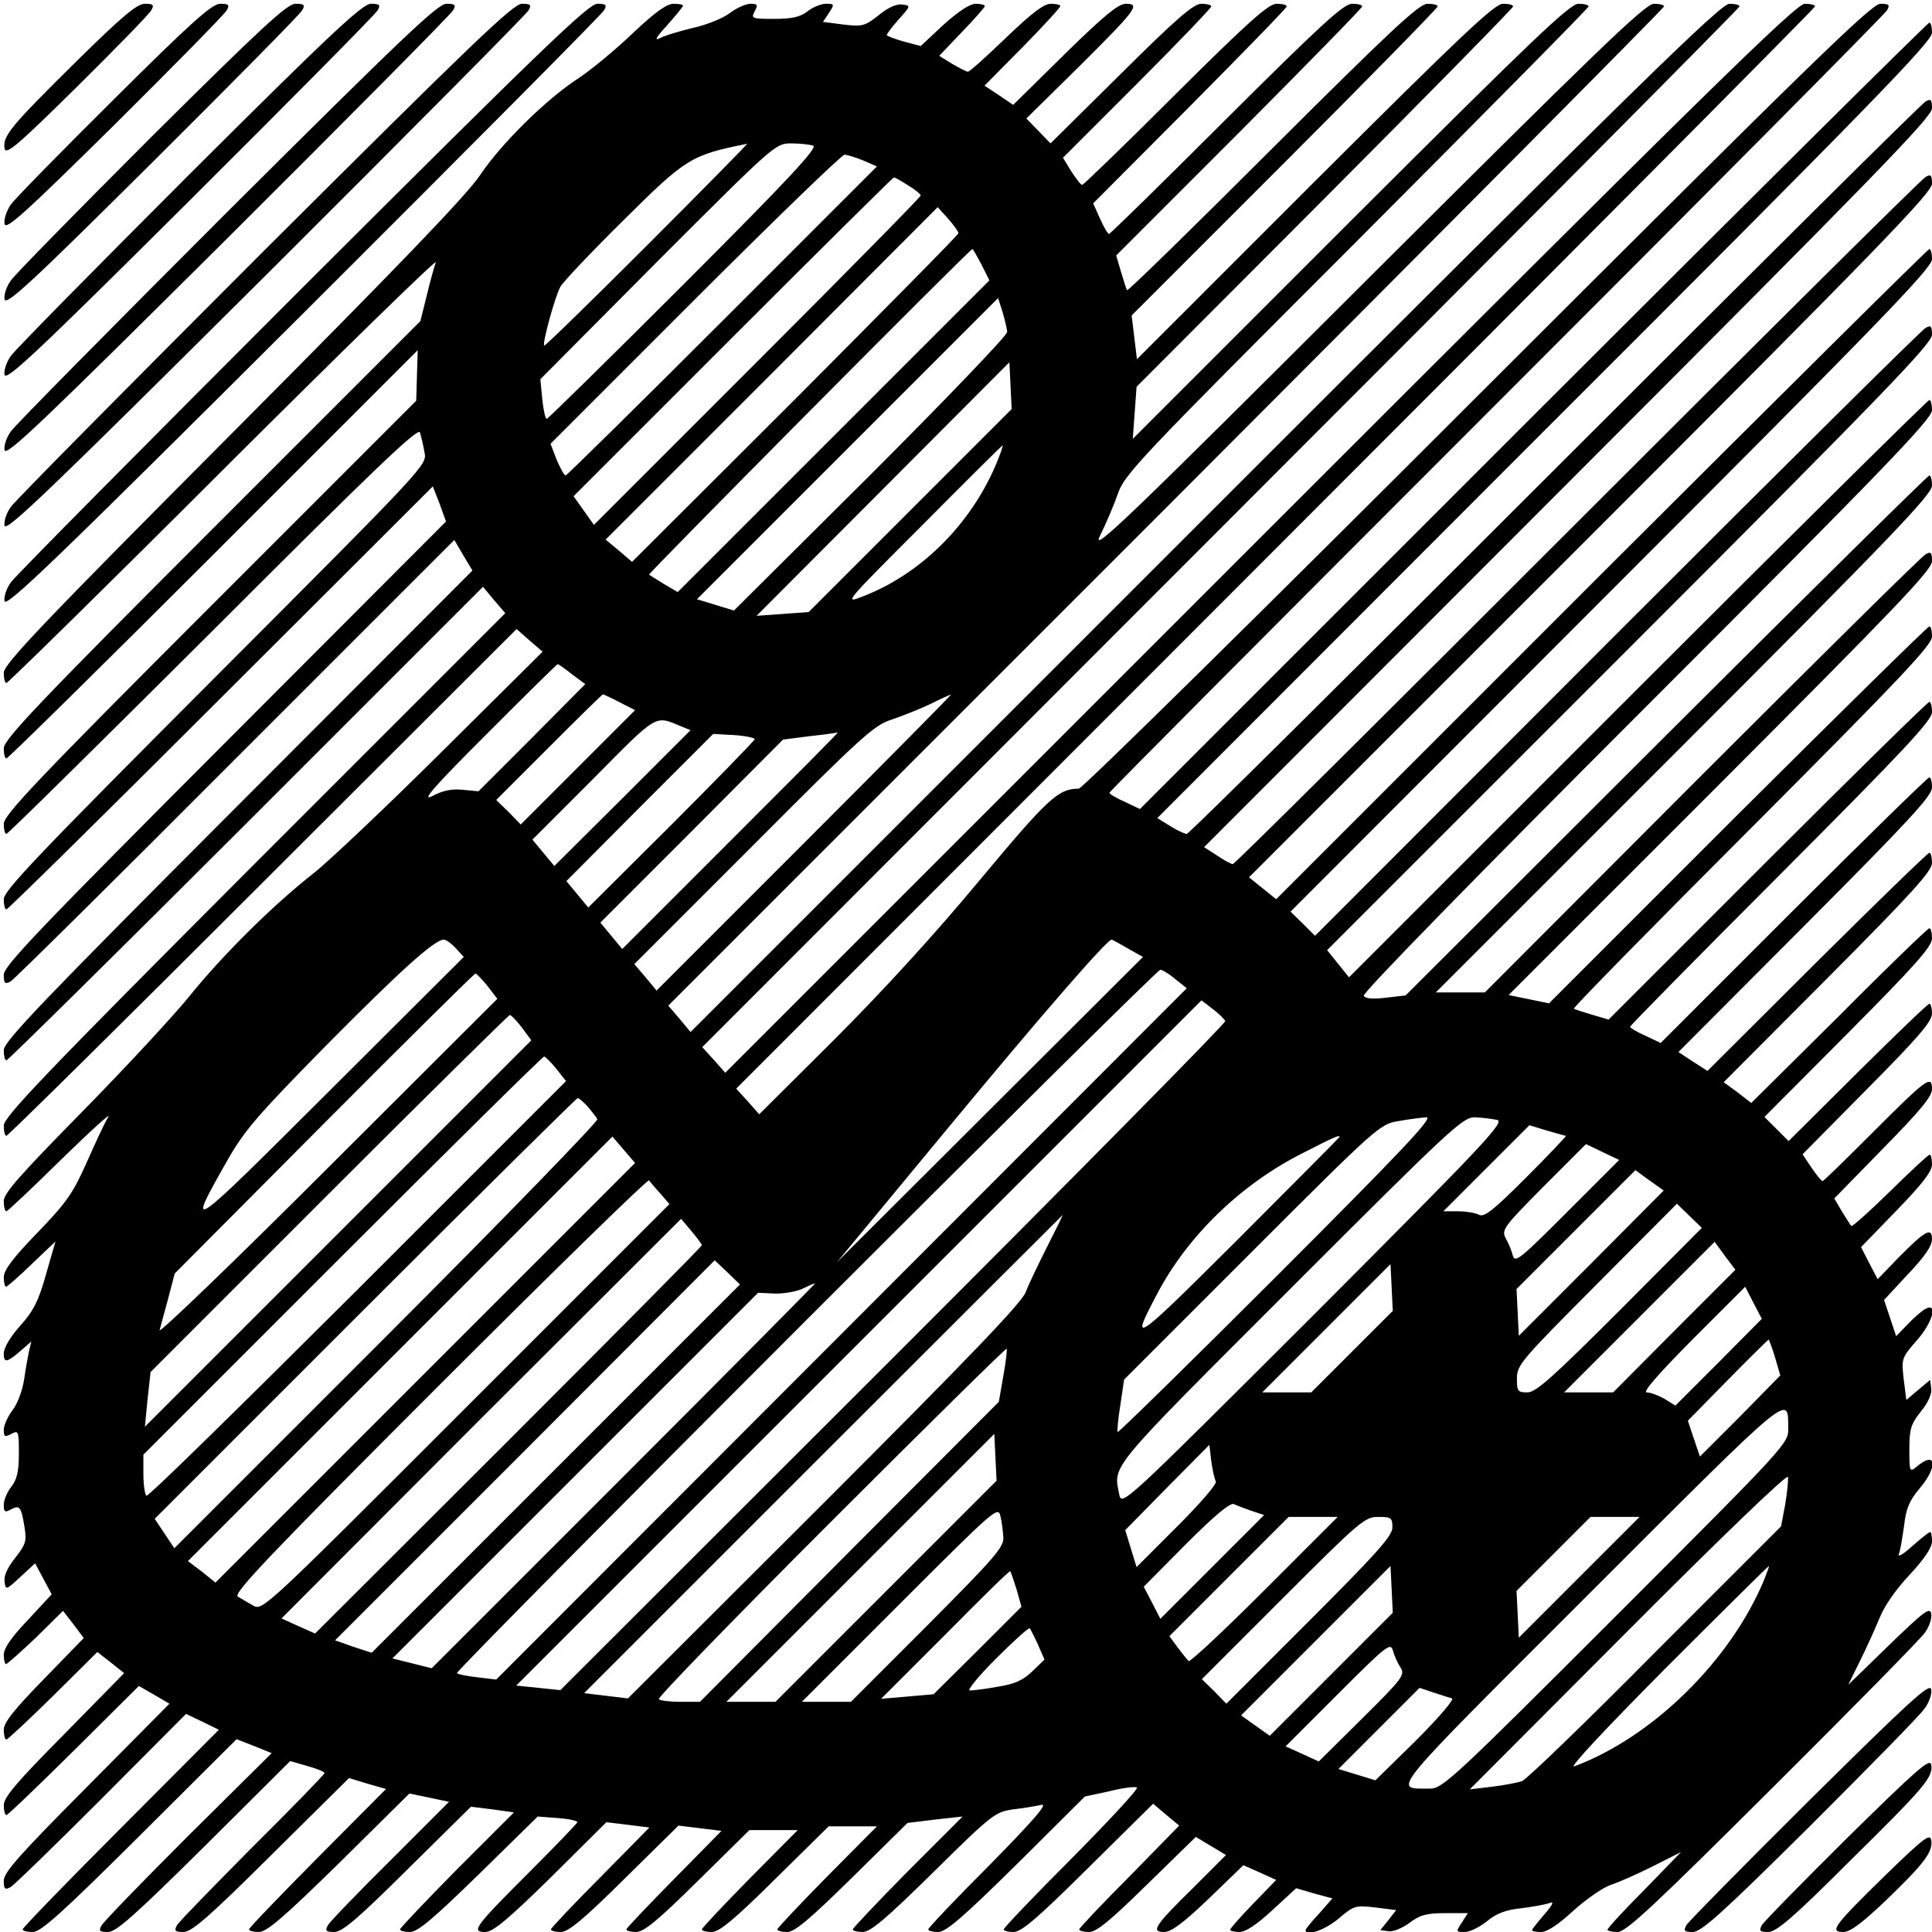 <?xml version="1.0" standalone="no"?>
<!DOCTYPE svg PUBLIC "-//W3C//DTD SVG 20010904//EN"
 "http://www.w3.org/TR/2001/REC-SVG-20010904/DTD/svg10.dtd">
<svg version="1.0" xmlns="http://www.w3.org/2000/svg"
 width="512pt" height="512pt" viewBox="0 0 512 512"
 preserveAspectRatio="xMidYMid meet">
<g transform="translate(0,512) scale(0.1,-0.1)"
fill="#000000" stroke="none">
<path d="M203 4958 c-174 -172 -196 -198 -191 -231 3 -19 32 5 192 163 103
102 192 193 197 203 8 14 5 17 -17 17 -21 0 -60 -33 -181 -152z"/>
<path d="M303 4858 c-140 -139 -264 -265 -275 -281 -10 -15 -18 -37 -16 -50 3
-18 49 23 292 263 158 157 292 293 297 303 8 14 5 17 -17 17 -22 0 -75 -47
-281 -252z"/>
<path d="M402 4758 c-194 -194 -362 -365 -373 -381 -11 -15 -19 -37 -17 -50 4
-18 67 40 392 363 213 212 392 393 397 403 8 14 5 17 -18 17 -22 0 -89 -62
-381 -352z"/>
<path d="M502 4658 c-249 -249 -462 -465 -473 -481 -11 -15 -19 -37 -17 -50 4
-18 84 57 492 463 268 267 492 493 497 503 8 14 5 17 -18 17 -22 0 -104 -76
-481 -452z"/>
<path d="M602 4558 c-304 -304 -562 -565 -573 -581 -11 -15 -19 -37 -17 -50 4
-18 101 75 592 563 323 322 592 593 597 603 8 14 5 17 -18 17 -23 0 -118 -91
-581 -552z"/>
<path d="M702 4458 c-359 -359 -662 -665 -673 -681 -11 -15 -19 -37 -17 -50 4
-18 118 92 692 663 378 377 692 693 697 703 8 14 5 17 -18 17 -23 0 -133 -106
-681 -652z"/>
<path d="M802 4358 c-414 -414 -762 -765 -773 -781 -11 -15 -19 -37 -17 -50 4
-18 136 109 792 763 433 432 792 793 797 803 8 14 5 17 -18 17 -23 0 -148
-120 -781 -752z"/>
<path d="M1677 5032 c-45 -43 -109 -96 -142 -118 -87 -56 -207 -175 -262 -257
-34 -52 -218 -243 -655 -682 -505 -507 -608 -615 -608 -638 0 -15 3 -27 7 -27
4 0 264 255 577 568 313 312 565 558 561 547 -4 -11 -15 -50 -24 -88 l-17 -68
-552 -552 c-458 -458 -552 -557 -552 -580 0 -15 3 -27 7 -27 4 0 251 243 549
541 l541 541 -2 -67 -2 -67 -547 -547 c-453 -453 -546 -551 -546 -574 0 -15 3
-27 7 -27 4 0 251 244 549 541 427 427 543 538 547 523 3 -11 9 -34 12 -53 7
-33 5 -35 -554 -595 -465 -466 -561 -566 -561 -589 0 -15 3 -27 7 -27 4 0 260
252 569 561 l561 560 18 -46 17 -47 -586 -587 c-490 -491 -586 -591 -586 -614
0 -23 3 -26 18 -18 9 5 278 271 596 590 l580 580 24 -41 24 -40 -621 -622
c-516 -517 -621 -626 -621 -649 0 -15 3 -27 7 -27 4 0 290 282 635 627 l628
628 29 -35 30 -35 -665 -665 c-553 -554 -664 -670 -664 -693 0 -15 3 -27 7
-27 4 0 310 302 680 672 l672 671 34 -30 35 -30 -267 -265 c-146 -145 -300
-291 -341 -323 -108 -85 -240 -216 -328 -325 -42 -52 -170 -190 -284 -306
-165 -168 -208 -216 -208 -237 0 -15 3 -27 7 -27 3 0 69 62 146 138 77 75 133
126 124 112 -9 -14 -34 -68 -57 -120 -37 -83 -53 -106 -131 -187 -65 -67 -89
-99 -89 -118 0 -14 3 -25 6 -25 3 0 34 27 68 60 l63 60 -25 -87 c-20 -71 -33
-97 -69 -137 -26 -29 -43 -58 -43 -73 0 -26 8 -25 49 11 l24 21 -6 -25 c-3
-14 -9 -47 -13 -75 -4 -28 -17 -64 -30 -81 -13 -17 -24 -41 -24 -53 0 -19 3
-20 20 -11 19 10 20 8 20 -52 0 -47 -5 -69 -20 -88 -11 -14 -20 -35 -20 -48 0
-19 3 -21 19 -12 23 12 27 8 36 -47 6 -38 3 -46 -25 -82 -20 -25 -30 -47 -28
-62 3 -24 4 -23 42 12 l39 36 22 -41 22 -41 -63 -68 c-43 -45 -64 -75 -64 -92
0 -14 3 -25 6 -25 3 0 39 32 79 70 l72 71 28 -36 27 -36 -106 -109 c-79 -81
-106 -115 -106 -134 0 -14 3 -26 7 -26 3 0 59 52 124 116 l117 116 36 -28 35
-28 -159 -162 c-125 -126 -160 -167 -160 -188 0 -14 3 -26 7 -26 4 0 84 77
179 171 l172 171 40 -23 41 -24 -219 -221 c-177 -178 -220 -226 -220 -248 0
-22 3 -25 18 -17 9 5 118 111 241 234 l224 225 44 -21 43 -21 -260 -261 c-143
-143 -260 -264 -260 -268 0 -4 12 -7 27 -7 21 0 76 49 283 255 l257 256 46
-18 47 -19 -221 -219 c-121 -121 -225 -228 -230 -238 -8 -14 -5 -17 17 -17 22
0 71 44 255 226 l228 227 45 -13 c25 -7 46 -15 46 -19 0 -3 -86 -92 -191 -196
-104 -105 -195 -198 -200 -207 -8 -15 -5 -18 17 -18 22 0 68 40 233 204 l206
204 49 -15 49 -14 -182 -183 c-99 -100 -181 -185 -181 -189 0 -4 12 -7 26 -7
21 0 66 39 213 183 l186 184 53 -11 52 -11 -155 -155 c-86 -85 -161 -163 -166
-172 -8 -15 -5 -18 17 -18 21 0 62 35 194 166 l168 166 57 -7 57 -8 -151 -151
c-83 -84 -151 -156 -151 -159 0 -4 12 -7 26 -7 21 0 61 34 183 153 l156 153
53 -4 c28 -2 52 -7 52 -11 0 -3 -57 -62 -126 -131 -145 -145 -157 -160 -118
-160 20 0 59 32 174 145 l147 146 57 -7 57 -7 -130 -132 c-72 -72 -131 -135
-131 -138 0 -4 12 -7 26 -7 20 0 59 32 169 141 l143 141 57 -7 57 -7 -126
-128 c-69 -70 -126 -130 -126 -133 0 -4 12 -7 26 -7 20 0 58 31 163 135 l137
135 64 0 64 0 -127 -128 c-70 -71 -127 -132 -127 -135 0 -4 12 -7 26 -7 20 0
59 32 168 140 l142 140 64 0 64 0 -132 -133 c-73 -74 -132 -137 -132 -140 0
-4 12 -7 26 -7 20 0 59 33 173 145 l146 144 73 9 73 8 -146 -146 c-80 -81
-145 -150 -145 -153 0 -4 12 -7 26 -7 21 0 62 35 188 159 155 153 163 159 211
166 28 3 61 9 75 12 18 4 -21 -41 -137 -159 -90 -90 -163 -167 -163 -171 0 -4
12 -7 26 -7 21 0 65 38 208 179 l181 180 65 14 c35 9 68 13 73 10 5 -3 -73
-87 -172 -187 -100 -100 -181 -185 -181 -189 0 -4 12 -7 26 -7 21 0 64 37 198
170 l172 170 34 -29 35 -29 -132 -135 c-73 -73 -133 -137 -133 -140 0 -4 12
-7 26 -7 20 0 56 30 154 126 l129 126 40 -24 40 -24 -85 -85 c-104 -102 -115
-119 -79 -119 19 0 51 24 118 88 l92 89 43 -19 44 -20 -61 -63 c-34 -35 -61
-66 -61 -69 0 -3 11 -6 25 -6 16 0 46 20 87 58 l63 58 48 -14 48 -13 -35 -40
c-20 -21 -36 -41 -36 -44 0 -18 53 1 88 31 40 34 44 35 97 29 l55 -7 -21 -27
-21 -26 22 -3 c11 -2 36 8 55 22 28 21 45 26 95 26 l60 0 -16 -25 c-16 -24
-16 -25 8 -25 13 0 39 13 58 28 25 21 51 31 92 35 31 4 65 10 75 14 12 5 8 -5
-14 -30 -18 -21 -33 -40 -33 -42 0 -3 11 -5 24 -5 16 0 46 20 84 55 33 30 78
62 101 70 22 7 73 30 113 50 l73 37 -97 -100 c-54 -54 -98 -102 -98 -106 0 -3
12 -6 27 -6 22 0 96 69 411 383 211 210 392 394 403 410 11 15 19 37 17 50 -3
19 -18 8 -112 -83 l-108 -105 31 63 c17 34 40 85 52 114 12 31 44 77 80 115
39 42 59 72 59 88 0 14 -2 25 -5 25 -3 0 -24 -17 -47 -37 -23 -21 -39 -31 -36
-22 4 9 9 42 14 75 5 46 14 67 40 98 52 61 45 104 -8 58 -17 -14 -18 -11 -18
47 0 54 4 67 31 101 19 23 29 47 27 60 l-3 23 -31 -26 -32 -27 -7 55 c-6 54
-6 56 34 102 43 48 58 103 23 84 -9 -5 -30 -23 -47 -41 l-30 -31 -16 48 -16
48 63 68 c44 46 64 75 64 93 0 33 -18 23 -90 -50 l-54 -56 -22 42 -22 43 94
97 c69 71 94 104 94 122 0 15 -3 26 -6 26 -4 0 -51 -44 -105 -97 -54 -53 -101
-95 -103 -92 -2 2 -13 20 -25 39 l-20 34 129 132 c100 102 130 138 130 158 0
39 -15 27 -160 -118 -69 -69 -127 -126 -130 -126 -3 0 -16 16 -29 35 l-24 36
171 173 c135 136 172 179 172 200 0 14 -3 26 -7 26 -4 0 -89 -82 -190 -182
l-183 -182 -32 32 -32 32 222 223 c178 179 222 229 222 250 0 15 -3 27 -7 27
-4 0 -112 -104 -239 -232 l-233 -231 -36 28 -37 27 276 277 c224 225 276 283
276 304 0 15 -3 27 -7 27 -4 0 -138 -130 -298 -289 l-290 -289 -39 25 -38 25
336 337 c274 275 336 342 336 364 0 15 -3 27 -7 27 -4 0 -166 -158 -360 -352
l-352 -352 -40 19 c-23 10 -41 21 -41 24 0 3 180 186 400 406 329 330 400 406
400 428 0 15 -3 27 -7 27 -4 0 -197 -189 -429 -421 l-421 -421 -44 13 c-24 7
-46 14 -48 16 -3 2 210 219 472 481 394 395 477 483 477 505 0 15 -3 27 -7 27
-4 0 -233 -225 -508 -499 l-500 -500 -53 11 -54 11 561 561 c469 470 561 566
561 589 0 23 -3 26 -17 18 -10 -5 -277 -269 -593 -585 l-575 -576 -65 0 -65 0
658 658 c547 547 657 662 657 685 0 15 -3 27 -7 27 -4 0 -318 -310 -698 -689
l-690 -689 -52 -6 c-34 -4 -54 -3 -59 5 -4 7 293 311 750 768 631 631 756 761
756 784 0 15 -3 27 -7 27 -4 0 -352 -344 -773 -765 l-765 -765 -29 36 -29 36
802 802 c674 674 801 806 801 829 0 23 -3 26 -17 18 -10 -5 -378 -370 -818
-810 l-800 -801 -32 32 -33 32 850 851 c711 711 850 855 850 878 0 15 -3 27
-7 27 -4 0 -395 -388 -869 -861 l-862 -862 -36 29 -36 29 905 905 c763 763
905 910 905 933 0 23 -3 26 -17 18 -10 -5 -425 -417 -923 -915 -498 -498 -908
-906 -913 -906 -4 0 -23 10 -42 23 l-34 22 964 965 c814 815 965 970 965 993
0 23 -3 26 -17 18 -10 -5 -452 -444 -983 -975 -531 -531 -969 -966 -975 -966
-5 0 -25 9 -44 21 l-34 21 1026 1027 c861 860 1027 1031 1027 1054 0 15 -3 27
-7 27 -4 0 -477 -469 -1050 -1042 l-1042 -1042 -40 19 c-23 10 -41 21 -41 24
0 3 462 467 1026 1031 564 564 1030 1033 1035 1043 8 14 5 17 -18 17 -23 0
-189 -162 -1068 -1040 -572 -572 -1047 -1040 -1056 -1040 -55 0 -82 -26 -264
-244 -116 -140 -257 -294 -383 -420 l-200 -199 -30 34 -31 34 1429 1430 c787
787 1430 1434 1430 1438 0 4 -12 7 -27 7 -23 0 -253 -225 -1444 -1416 l-1417
-1417 -30 34 -31 34 1374 1375 c756 756 1375 1379 1375 1383 0 4 -12 7 -27 7
-23 0 -245 -217 -1390 -1362 l-1363 -1363 -29 35 -30 35 1320 1320 c725 726
1319 1324 1319 1328 0 4 -12 7 -27 7 -23 0 -149 -122 -761 -732 -644 -643
-731 -726 -707 -678 15 30 36 79 47 110 17 52 53 90 633 670 338 339 615 619
615 623 0 4 -12 7 -27 7 -23 0 -125 -98 -604 -576 l-577 -577 5 69 5 69 499
500 c274 275 499 504 499 508 0 4 -12 7 -27 7 -22 0 -109 -82 -499 -471 l-471
-471 -7 58 -7 58 406 406 c223 223 405 409 405 413 0 4 -12 7 -27 7 -22 0 -96
-69 -410 -382 -210 -210 -384 -380 -386 -377 -2 2 -9 24 -16 48 l-13 44 326
326 c179 180 326 330 326 334 0 4 -12 7 -27 7 -22 0 -84 -57 -333 -305 -168
-168 -308 -305 -311 -305 -3 0 -14 18 -24 41 l-18 40 256 257 c141 142 257
261 257 265 0 4 -12 7 -27 7 -21 0 -74 -47 -268 -240 -132 -132 -244 -240
-247 -240 -4 0 -16 16 -29 36 l-22 36 197 197 c108 108 196 200 196 204 0 4
-12 7 -26 7 -21 0 -66 -39 -213 -185 l-187 -185 -32 33 -32 33 136 134 c156
155 167 170 128 170 -20 0 -57 -30 -163 -134 l-136 -134 -38 26 -38 25 101
102 c55 56 100 105 100 109 0 3 -11 6 -25 6 -19 0 -51 -25 -119 -90 -51 -49
-96 -90 -101 -90 -4 0 -23 10 -42 21 l-34 21 60 63 c34 35 61 66 61 69 0 3
-11 6 -24 6 -16 0 -46 -20 -86 -56 l-60 -56 -45 12 c-25 7 -45 15 -45 17 0 3
14 22 32 42 32 36 32 36 9 39 -15 2 -38 -8 -62 -28 -37 -29 -43 -31 -94 -25
l-54 7 16 24 c15 23 14 24 -8 24 -13 0 -35 -9 -49 -20 -19 -15 -41 -20 -88
-20 -60 0 -62 1 -52 20 9 17 8 20 -11 20 -12 0 -37 -11 -54 -24 -18 -14 -62
-32 -99 -40 -37 -9 -77 -21 -89 -28 -14 -7 -6 6 21 35 23 26 42 49 42 52 0 3
-11 5 -25 5 -18 0 -50 -23 -108 -78z m38 -562 c-148 -148 -271 -268 -273 -266
-5 6 28 128 43 156 8 14 83 93 167 176 166 165 179 173 328 203 3 1 -116 -120
-265 -269z m440 264 c13 -5 -66 -90 -341 -365 -198 -198 -362 -359 -365 -359
-4 0 -9 24 -12 53 l-5 52 311 313 c310 310 312 312 354 312 23 0 49 -3 58 -6z
m132 -39 l37 -16 -409 -409 c-226 -226 -413 -410 -416 -410 -4 0 -14 19 -24
42 l-16 42 383 383 c211 211 389 383 396 383 7 0 29 -7 49 -15z m119 -66 c19
-11 34 -24 34 -27 0 -4 -195 -202 -433 -440 l-433 -433 -27 38 -27 38 422 422
c233 233 425 423 427 423 2 0 19 -9 37 -21z m134 -127 c0 -4 -195 -201 -432
-439 l-433 -432 -35 30 -35 29 440 440 440 441 28 -31 c15 -17 27 -34 27 -38z
m61 -83 l21 -42 -413 -413 -413 -413 -36 21 c-19 12 -37 23 -40 25 -3 3 850
863 857 863 2 0 12 -19 24 -41z m68 -179 c1 -8 -162 -178 -361 -377 l-363
-361 -49 15 -49 15 399 399 399 399 12 -37 c6 -21 12 -45 12 -53z m-257 -473
l-269 -269 -69 -5 -69 -5 335 336 335 336 3 -62 3 -62 -269 -269z m237 146
c-64 -170 -201 -311 -361 -373 -53 -21 -52 -20 157 189 115 116 211 211 212
211 1 0 -2 -12 -8 -27z m-1133 -580 l35 -26 -141 -142 -142 -142 -42 4 c-29 3
-53 -2 -81 -17 -30 -15 5 25 145 165 102 102 186 185 188 185 2 0 19 -12 38
-27z m126 -74 l41 -21 -151 -151 -152 -152 -32 33 -33 32 140 140 c77 77 141
140 143 140 1 0 21 -9 44 -21z m491 -371 l-393 -393 -29 35 -30 35 316 316
c287 288 319 317 366 332 29 10 75 28 102 41 28 14 52 25 55 25 3 1 -172 -176
-387 -391z m-330 308 l27 -11 -180 -180 -181 -180 -29 35 -29 35 162 162 c171
173 162 167 230 139z m197 -35 c0 -3 -99 -105 -220 -226 l-221 -220 -29 35
-29 35 194 195 195 195 55 -3 c30 -2 55 -7 55 -11z m-63 -268 l-288 -288 -29
35 -29 35 242 242 242 243 70 9 c39 4 72 9 75 10 3 0 -125 -128 -283 -286z
m-729 -286 l21 -23 -355 -354 c-381 -380 -383 -382 -272 -186 45 79 78 118
262 305 199 201 287 280 312 281 6 0 20 -10 32 -23z m1780 0 l41 -23 -406
-405 -405 -404 302 365 c246 297 414 490 426 490 1 0 20 -10 42 -23z m127 -82
l30 -24 -915 -916 -915 -916 -50 6 c-27 3 -52 8 -54 11 -7 6 1851 1864 1864
1864 5 0 24 -11 40 -25z m-1823 -18 l26 -34 -450 -449 c-247 -247 -448 -440
-445 -429 3 11 13 49 23 85 l17 65 396 398 c217 218 398 397 401 397 3 0 17
-15 32 -33z m1955 -93 c2 -5 -394 -406 -879 -891 l-883 -882 -58 6 -59 6 908
908 908 908 30 -23 c16 -12 31 -27 33 -32z m-1864 -17 l25 -34 -512 -512 -512
-512 7 72 8 73 473 473 c260 260 476 473 479 473 4 0 18 -15 32 -33z m91 -109
l26 -33 -552 -552 c-304 -303 -555 -550 -560 -547 -4 3 -8 29 -8 57 l0 52 527
527 c291 291 531 528 535 528 3 0 18 -15 32 -32z m83 -100 c11 -13 23 -28 26
-34 3 -5 -248 -264 -557 -573 l-564 -564 -26 39 -26 39 557 557 c307 307 561
558 564 558 3 0 15 -10 26 -22z m1828 -448 c-230 -230 -421 -417 -423 -415 -2
2 1 34 7 71 l10 68 339 339 c332 332 339 338 388 346 27 5 60 9 74 10 20 1
-63 -87 -395 -419z m583 412 c20 -6 -38 -67 -486 -516 -508 -507 -509 -508
-516 -476 -15 79 -34 57 451 542 435 435 460 458 493 457 19 -1 45 -4 58 -7z
m182 -42 c2 0 -44 -49 -104 -109 -90 -90 -113 -108 -127 -100 -10 5 -35 9 -56
9 l-38 0 114 114 114 114 46 -14 c25 -7 48 -14 51 -14z m-3023 -628 l-556
-556 -36 29 -37 28 562 562 563 563 30 -35 30 -35 -556 -556z m2423 625 c0 -1
-122 -124 -270 -272 -278 -277 -287 -283 -214 -145 81 155 224 293 388 375 84
43 96 48 96 42z m603 -199 c-125 -125 -138 -136 -144 -115 -3 13 -12 34 -19
46 -11 22 -5 30 100 136 l113 113 44 -21 44 -21 -138 -138z m64 -136 l-192
-192 -3 62 -3 62 157 157 158 158 37 -27 38 -27 -192 -193z m-2467 185 l24
-28 -539 -539 c-535 -535 -539 -539 -564 -525 -14 8 -33 19 -41 24 -12 9 92
118 535 561 302 302 552 546 555 542 3 -4 16 -20 30 -35z m2543 -309 c-179
-179 -223 -218 -245 -218 -26 0 -28 3 -28 37 0 36 12 49 212 250 l212 213 33
-32 33 -32 -217 -218z m-1517 170 c-23 -46 -50 -101 -58 -123 -13 -30 -148
-171 -535 -558 l-519 -518 -58 7 -58 7 633 633 c349 349 635 634 635 634 1 0
-17 -37 -40 -82z m-916 2 c0 -3 -231 -236 -512 -517 l-513 -512 -45 20 -44 20
529 530 530 529 27 -32 c15 -18 28 -35 28 -38z m2577 -227 l-162 -163 -65 0
-65 0 199 199 200 200 27 -37 28 -37 -162 -162z m-2964 -365 l-488 -488 -49
16 -48 17 503 503 503 504 34 -32 33 -32 -488 -488z m2110 310 l-108 -108 -65
0 -65 0 170 170 170 170 3 -62 3 -62 -108 -108z m-1929 -329 l-510 -510 -52
13 -52 13 485 485 484 484 43 -2 c24 -1 57 5 73 12 17 8 32 15 35 15 3 1 -225
-229 -506 -510z m2901 301 l-115 -115 -29 18 c-16 9 -37 17 -47 17 -12 0 30
48 121 140 l140 140 22 -43 22 -42 -114 -115z m149 13 l14 -48 -106 -108 -107
-107 -16 47 -16 48 106 108 c58 59 107 107 108 107 1 0 9 -21 17 -47z m-2045
-49 l-12 -69 -396 -397 -396 -398 -51 0 c-28 0 -54 3 -58 7 -4 4 201 215 456
470 254 254 464 461 466 459 1 -2 -2 -35 -9 -72z m2080 -139 c1 -40 -3 -44
-456 -497 -430 -430 -460 -458 -493 -458 -100 1 -123 -28 426 521 540 540 522
525 523 434z m-2391 -432 l-293 -293 -65 0 -65 0 355 355 355 355 3 -62 3 -62
-293 -293z m874 291 c4 -6 -42 -59 -102 -119 l-108 -108 -15 49 -15 49 111
113 112 113 5 -43 c3 -24 9 -48 12 -54z m1509 -61 l-11 -58 -333 -333 c-182
-184 -341 -337 -353 -342 -11 -4 -47 -11 -80 -15 l-59 -7 420 421 c247 248
421 415 423 407 2 -8 -2 -41 -7 -73z m-1414 -17 l33 -11 -137 -137 -138 -138
-22 43 -22 42 112 113 c78 78 117 110 127 106 8 -4 30 -12 47 -18z m-658 -71
c1 -26 -25 -55 -201 -232 l-203 -203 -65 0 -65 0 260 260 c249 249 260 259
266 233 4 -16 7 -41 8 -58z m691 -140 c-107 -107 -197 -191 -200 -187 -4 4
-17 20 -29 36 l-22 30 158 158 158 158 65 0 65 0 -195 -195z m340 167 c0 -22
-40 -67 -220 -247 l-220 -220 -32 33 -33 32 215 215 c204 204 217 215 252 215
35 0 38 -2 38 -28z m495 -132 l-160 -160 -3 62 -3 62 98 98 98 98 65 0 65 0
-160 -160z m-657 -257 l-163 -163 -38 27 -38 27 198 198 198 198 3 -62 3 -62
-163 -163z m1147 250 c-89 -214 -296 -417 -503 -494 -16 -6 81 98 243 261 148
148 271 270 273 270 1 0 -5 -17 -13 -37z m-1981 -25 l13 -46 -116 -116 -117
-116 -69 -6 -70 -6 170 170 c93 94 170 170 172 168 2 -1 9 -23 17 -48z m57
-147 l17 -39 -32 -31 c-25 -24 -47 -34 -92 -41 -32 -6 -66 -10 -74 -10 -8 0
23 38 70 85 46 46 86 82 89 80 2 -3 12 -22 22 -44z m960 -59 c13 -21 8 -28
-101 -136 l-115 -114 -44 20 -44 20 139 139 c125 125 139 137 145 116 3 -12
12 -33 20 -45z m137 -83 c7 -2 -36 -52 -95 -111 l-108 -106 -49 15 -49 15 107
107 108 108 36 -12 c21 -7 43 -14 50 -16z"/>
<path d="M4796 350 c-174 -173 -322 -323 -327 -332 -8 -15 -5 -18 17 -18 23 0
80 52 312 282 156 156 293 295 303 311 11 15 19 37 17 50 -4 18 -54 -28 -322
-293z"/>
<path d="M4896 250 c-119 -118 -222 -223 -227 -232 -8 -15 -5 -18 17 -18 21 0
65 37 211 183 205 202 226 227 221 260 -3 19 -37 -11 -222 -193z"/>
<path d="M4996 150 c-136 -133 -149 -150 -111 -150 18 0 49 23 111 82 102 98
127 130 122 161 -3 19 -19 7 -122 -93z"/>
</g>
</svg>
